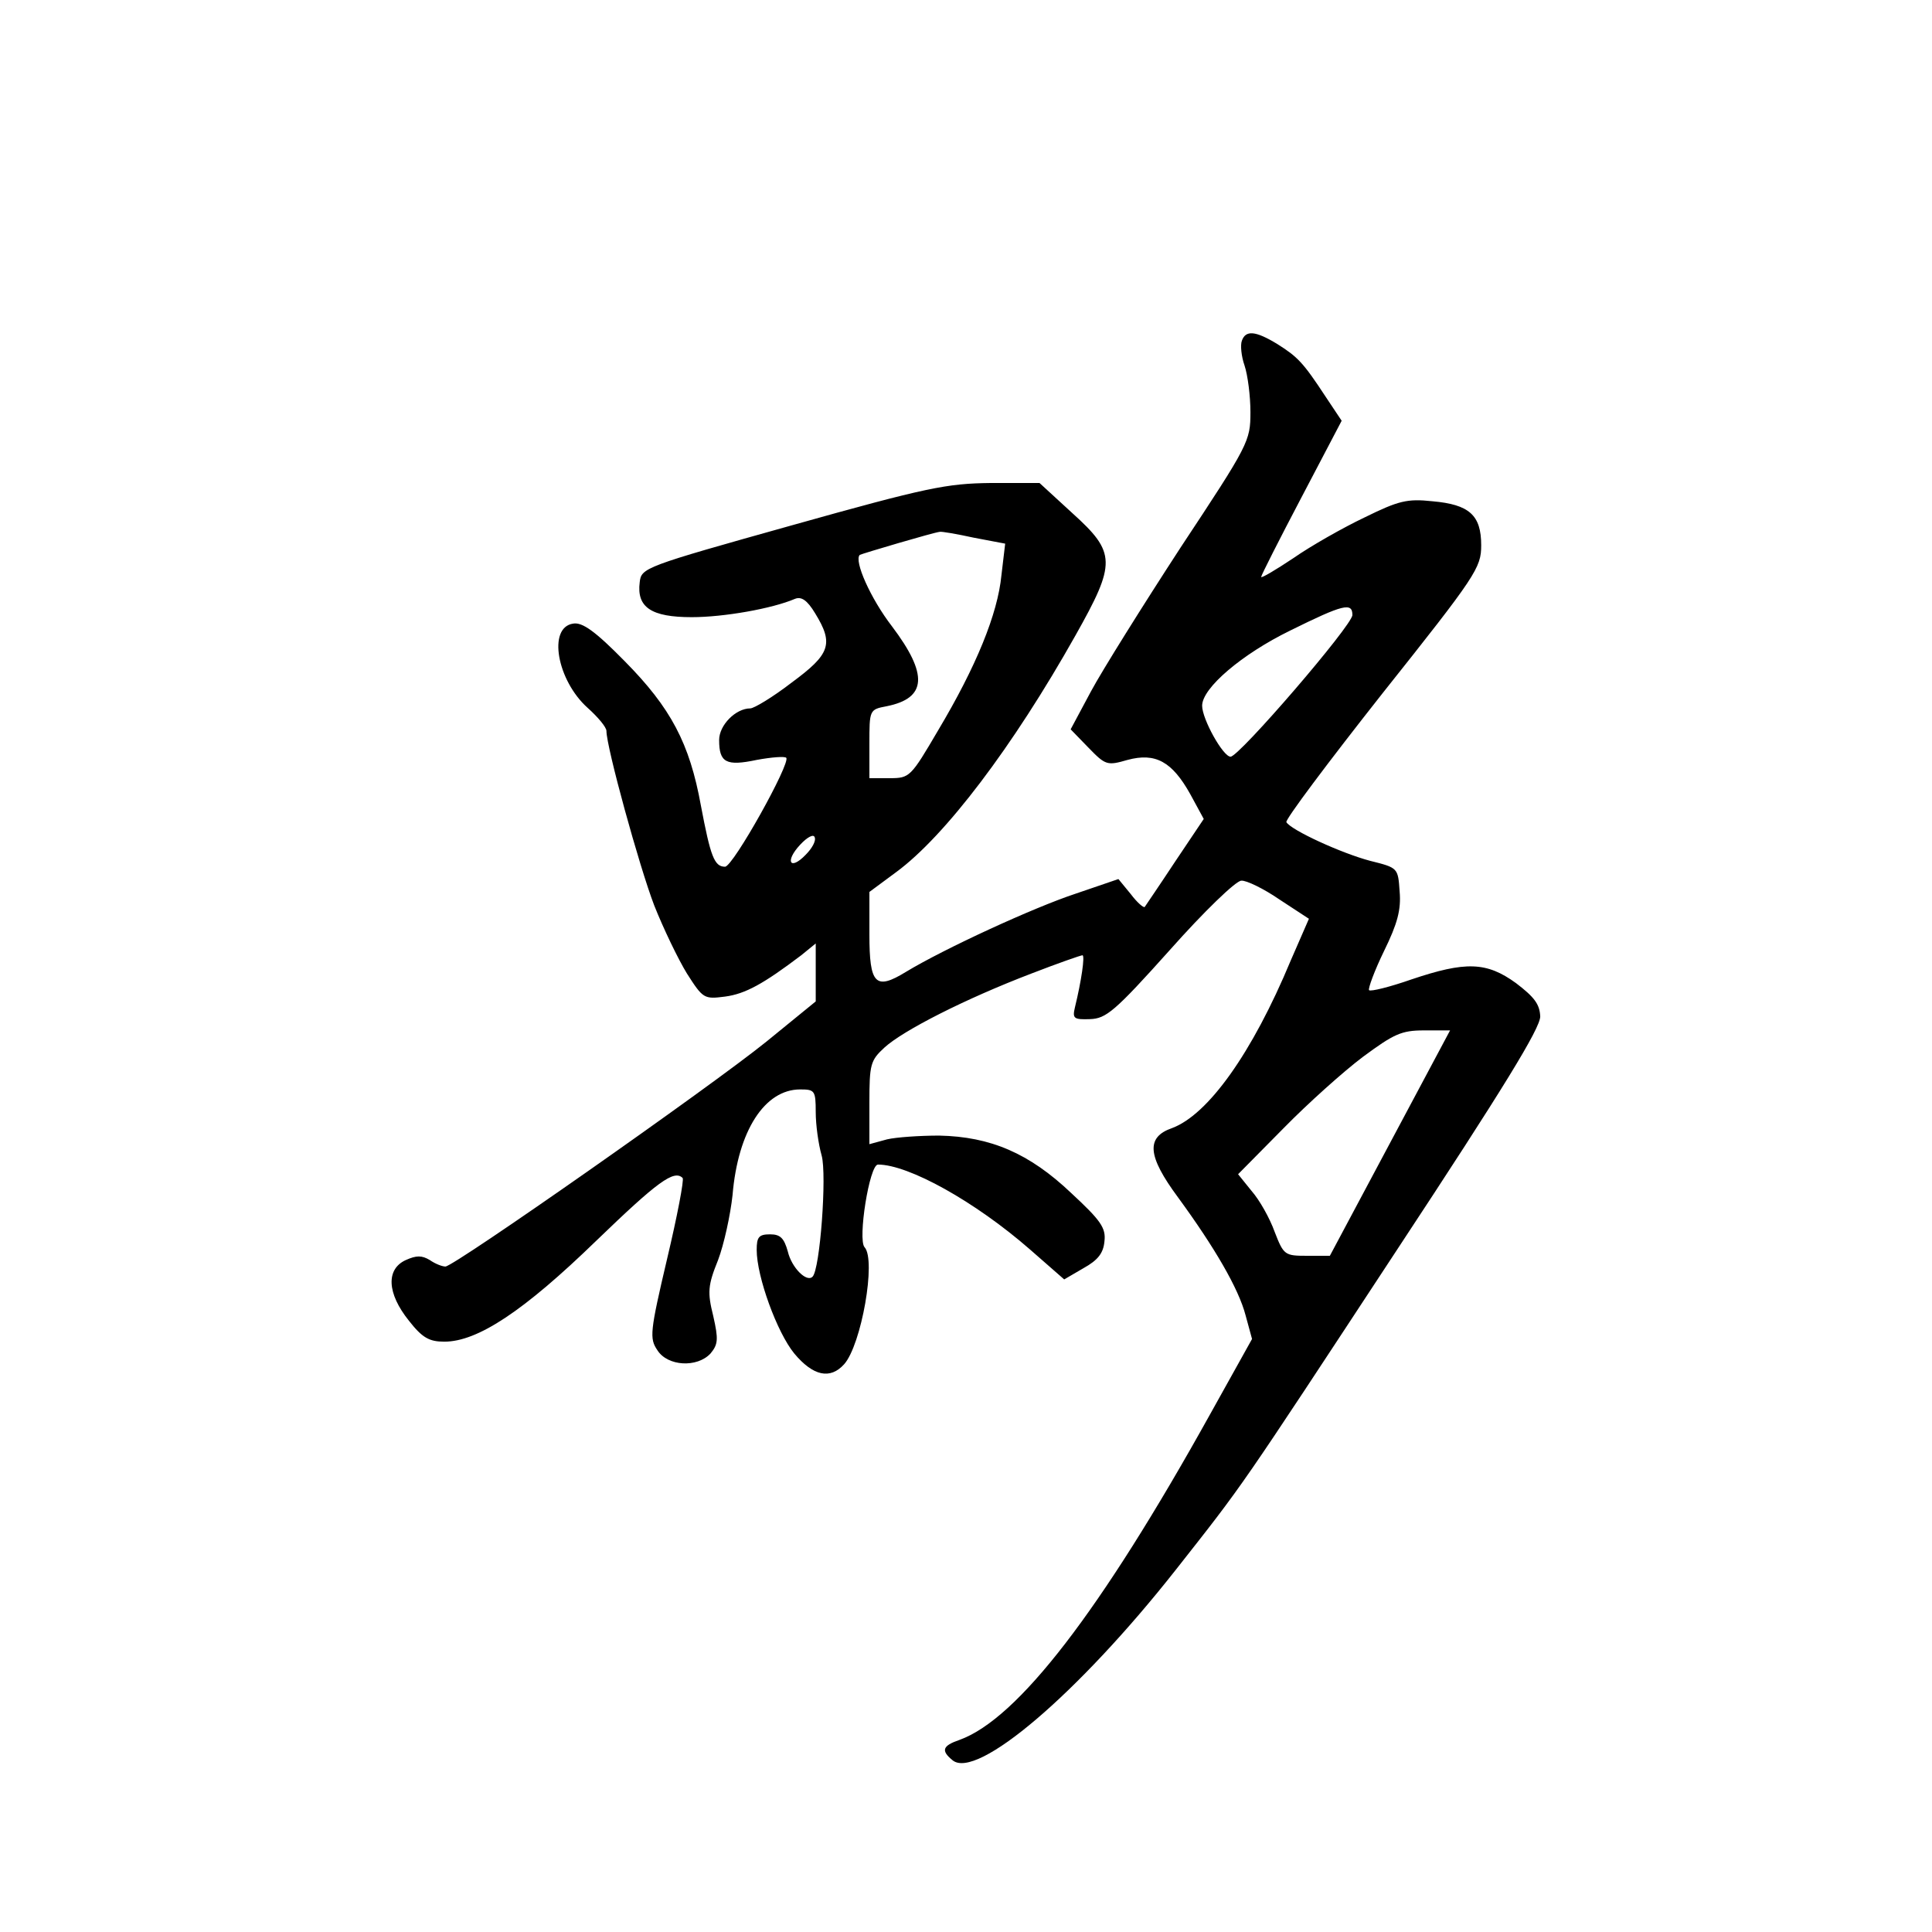 <?xml version="1.0" standalone="no"?>
<!DOCTYPE svg PUBLIC "-//W3C//DTD SVG 20010904//EN"
 "http://www.w3.org/TR/2001/REC-SVG-20010904/DTD/svg10.dtd">
<svg version="1.0" xmlns="http://www.w3.org/2000/svg"
 width="360pt" height="360pt" viewBox="0 0 360 360"
 preserveAspectRatio="xMidYMid meet">
<g transform="translate(0,360) scale(0.1,-0.1)"
fill="#000000" stroke="none">
<path d="M2314 2965 c-3 -8 -1 -29 5 -46 6 -18 11 -57 11 -87 0 -54 -3 -60
-130 -252 -71 -109 -146 -229 -167 -268 l-38 -71 33 -34 c32 -33 35 -34 73
-23 52 14 83 -3 117 -64 l25 -46 -53 -79 c-29 -44 -55 -82 -57 -85 -2 -2 -14
8 -26 24 l-23 28 -79 -27 c-79 -26 -246 -103 -317 -146 -57 -35 -68 -23 -68
70 l0 79 50 37 c91 67 217 233 334 441 76 135 76 154 -6 228 l-61 56 -91 0
c-82 -1 -118 -8 -371 -79 -275 -77 -280 -79 -283 -106 -6 -47 22 -65 97 -65
60 0 150 16 192 34 12 5 23 -2 38 -27 35 -57 28 -76 -44 -129 -35 -27 -70 -48
-77 -48 -27 0 -58 -31 -58 -59 0 -42 13 -49 70 -37 27 5 52 7 55 4 9 -9 -99
-203 -114 -203 -20 0 -27 19 -45 114 -21 116 -56 182 -142 269 -55 56 -79 73
-96 70 -48 -7 -30 -106 27 -157 19 -17 35 -36 35 -43 0 -30 61 -252 89 -325
17 -43 45 -101 61 -127 30 -47 32 -48 71 -43 38 5 72 24 142 77 l27 22 0 -54
0 -54 -92 -75 c-104 -84 -582 -419 -598 -419 -6 0 -19 5 -29 12 -15 9 -25 9
-45 0 -37 -17 -35 -62 6 -113 25 -32 38 -39 66 -39 62 0 148 57 283 188 114
110 145 133 161 117 3 -3 -10 -71 -29 -151 -32 -136 -33 -148 -18 -170 19 -30
74 -33 99 -6 14 17 15 26 5 70 -11 44 -10 57 9 104 11 29 23 84 27 121 10 120
60 197 126 197 27 0 29 -2 29 -42 0 -24 5 -60 11 -81 10 -36 -3 -213 -17 -226
-11 -11 -39 17 -46 47 -7 25 -14 32 -33 32 -21 0 -25 -5 -25 -29 0 -50 38
-154 70 -193 35 -42 67 -49 93 -20 32 36 60 194 38 218 -13 14 9 154 25 154
57 0 181 -69 283 -158 l64 -56 36 21 c27 15 37 28 39 50 3 25 -7 39 -62 90
-78 74 -150 105 -246 107 -36 0 -80 -3 -97 -7 l-33 -9 0 77 c0 72 2 79 28 103
35 32 151 91 274 138 49 19 92 34 95 34 5 0 -2 -48 -14 -97 -5 -21 -2 -23 28
-22 30 1 46 14 149 129 63 71 123 129 133 129 9 1 42 -15 71 -35 l55 -36 -34
-78 c-72 -173 -154 -287 -221 -312 -49 -17 -46 -52 11 -129 68 -93 113 -170
126 -220 l12 -44 -78 -140 c-205 -369 -359 -568 -467 -607 -32 -11 -35 -20
-13 -38 45 -37 234 124 416 355 129 164 113 141 412 596 199 302 267 413 267
435 -1 23 -11 36 -45 62 -55 40 -94 41 -195 7 -40 -14 -76 -23 -79 -20 -2 3
10 36 28 73 25 51 32 77 29 111 -3 44 -3 44 -55 57 -53 14 -147 57 -156 72 -3
4 78 112 179 240 175 220 184 234 184 276 0 56 -22 76 -91 82 -47 5 -63 1
-126 -30 -40 -19 -100 -53 -133 -76 -33 -22 -60 -38 -60 -35 0 3 34 70 75 148
l75 143 -30 45 c-42 64 -52 74 -90 98 -41 25 -59 26 -66 6z m-499 -367 l58
-11 -7 -59 c-7 -72 -47 -170 -118 -289 -51 -87 -53 -89 -90 -89 l-38 0 0 64
c0 63 0 64 32 70 75 15 78 59 10 149 -40 52 -71 122 -60 133 3 2 138 42 149
43 3 1 32 -4 64 -11z m705 -144 c0 -19 -211 -264 -227 -264 -14 0 -53 70 -53
95 0 33 74 96 164 140 99 49 116 53 116 29z m-1019 -447 c-29 -30 -39 -12 -10
19 14 15 25 20 27 14 3 -7 -5 -21 -17 -33z m1145 -432 c-31 -58 -81 -152 -112
-210 l-56 -105 -42 0 c-42 0 -44 1 -61 45 -9 25 -28 59 -43 76 l-25 31 84 85
c46 47 113 107 149 134 57 42 71 49 113 49 l49 0 -56 -105z"/>
</g>
</svg>
